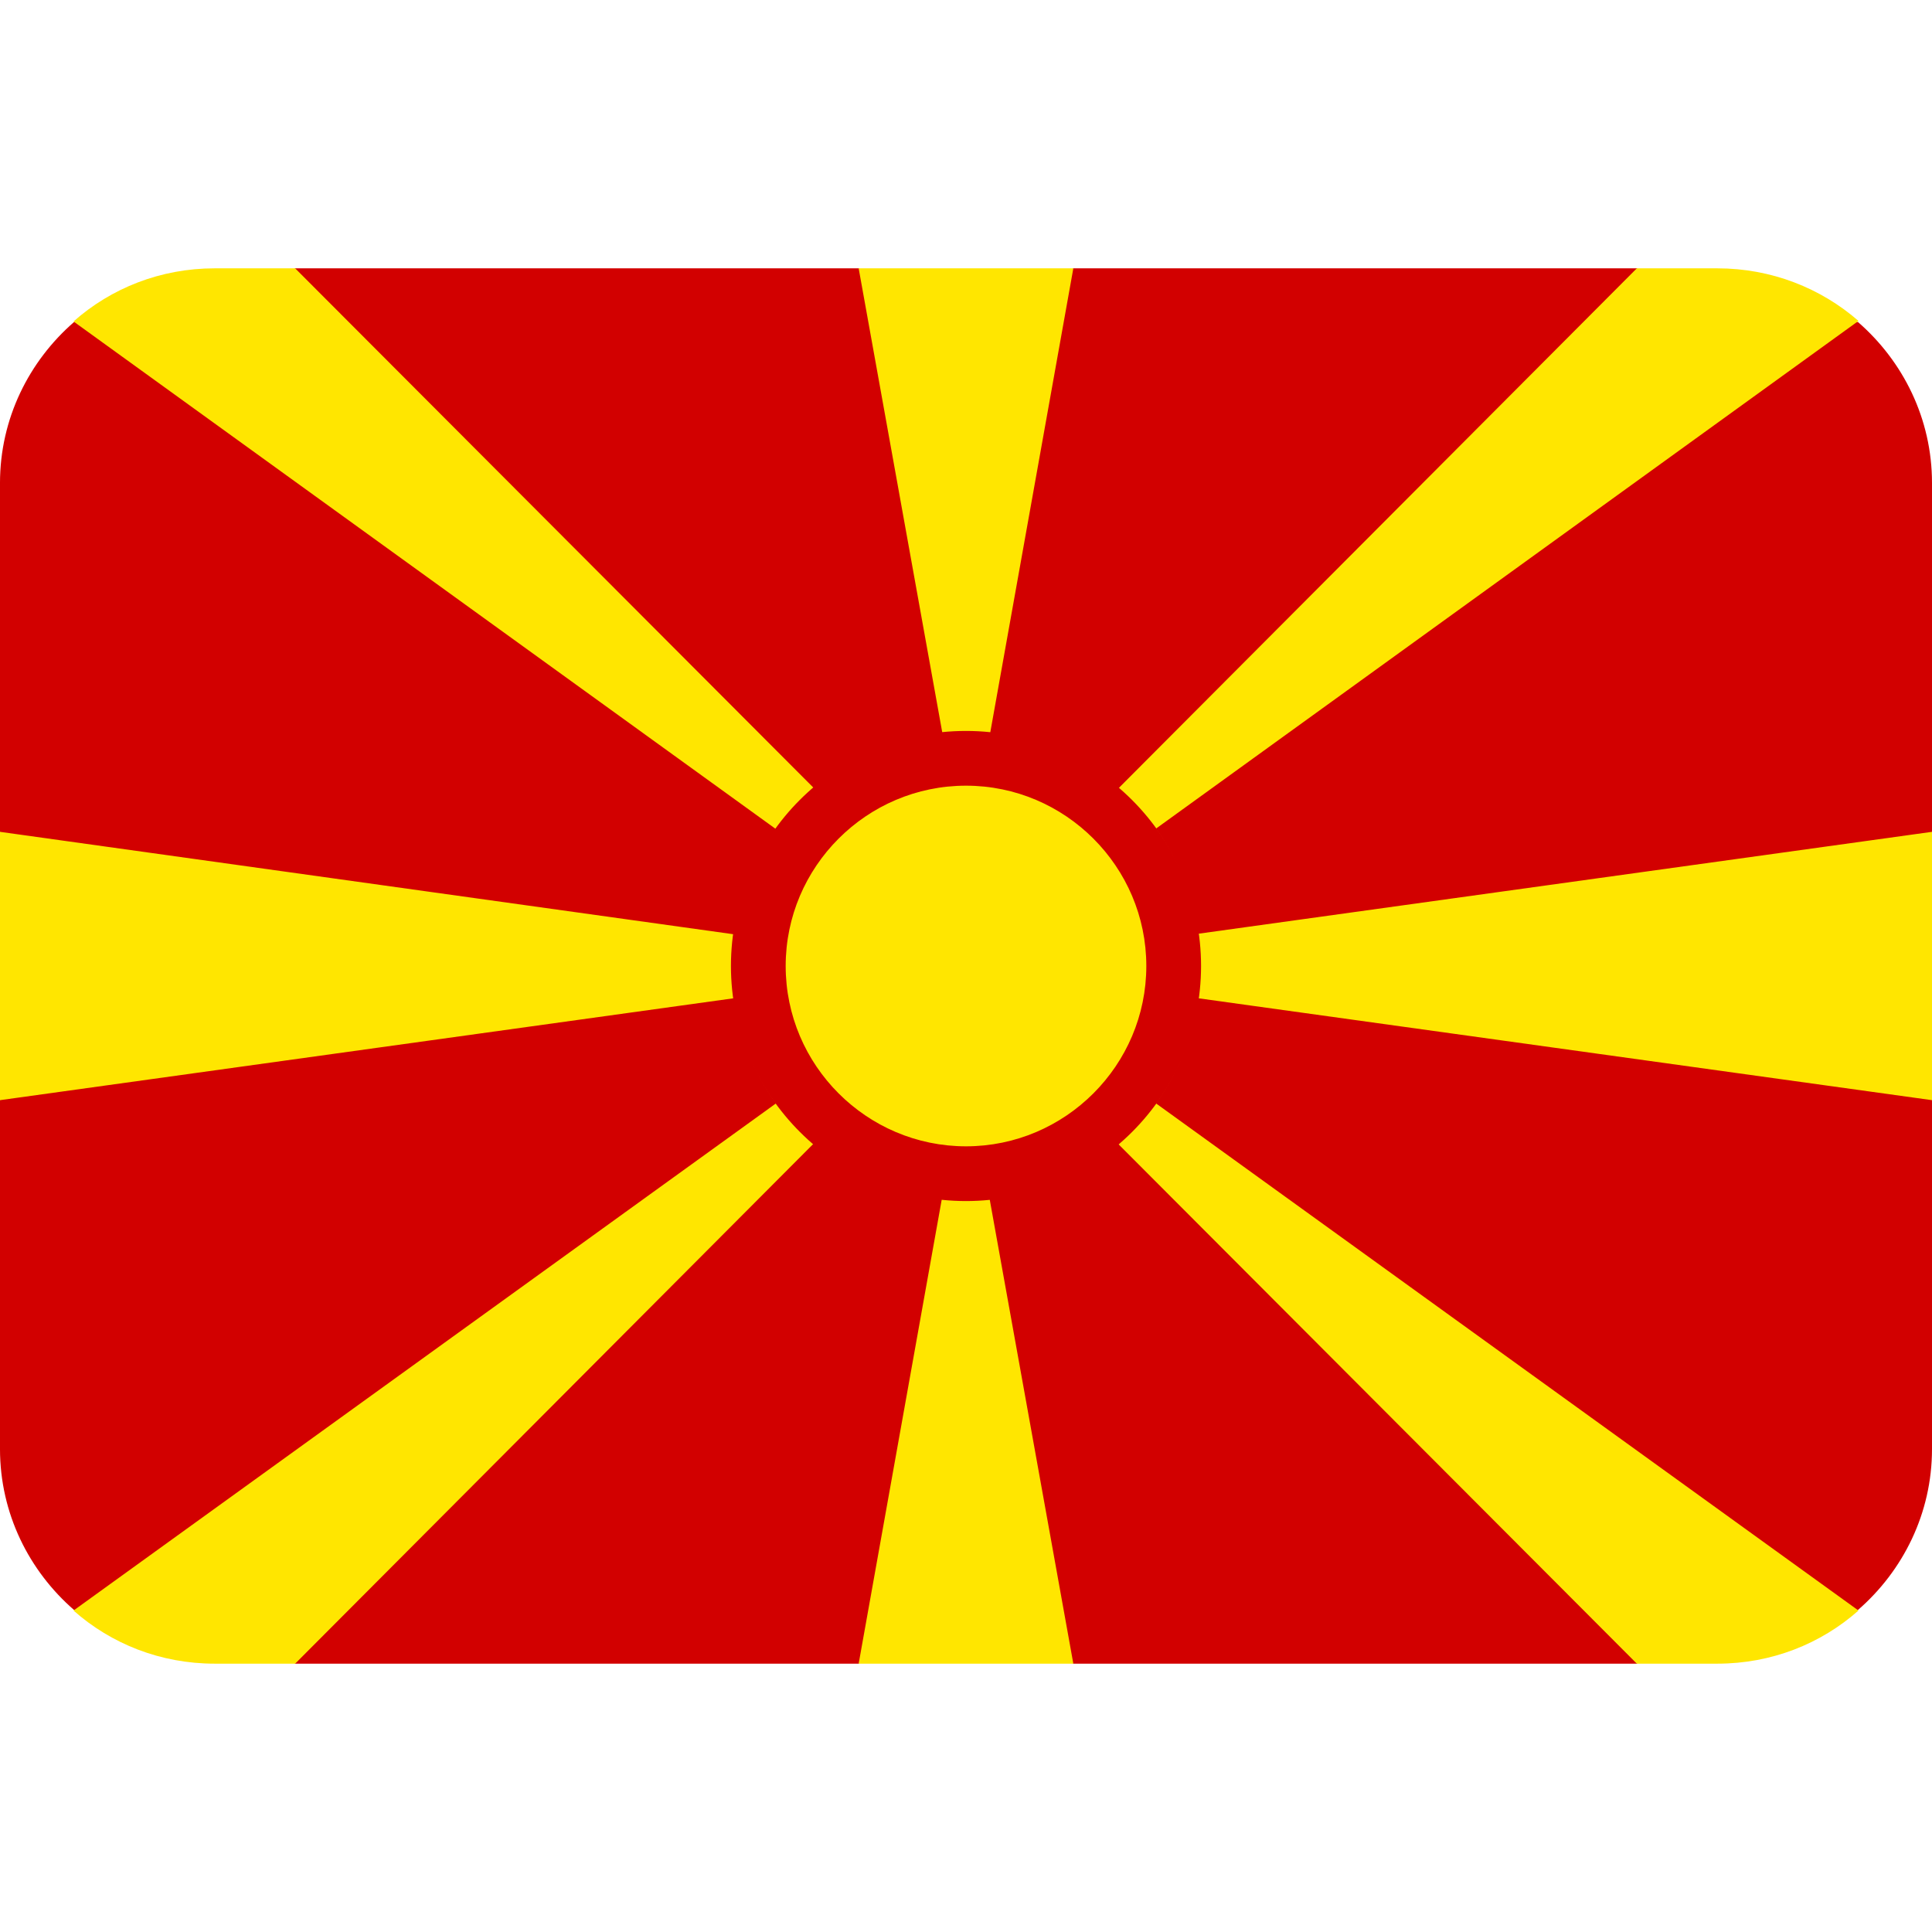 <svg viewBox="0 0 36 36" xmlns="http://www.w3.org/2000/svg"><path d="m34.62 6h-2.62l-1.5-1h-10.5l-2 1-2-1h-10.5l-1.5 1h-2.62c-.84.73-1.38 1.8-1.38 3v6.5l1 2.5-1 2.5v6.5c0 1.2.54 2.27 1.38 3h2.62l1.5 1h10.5l2-1 2 1h10.5l1.5-1h2.62c.84-.73 1.38-1.8 1.38-3v-6.5l-1-2.5 1-2.5v-6.5c0-1.2-.54-2.27-1.38-3z" fill="#d20000"/><path d="m36 20.5v-5l-13.68 1.9c-.1-.72-.37-1.39-.78-1.96l13.09-9.46c-.7-.61-1.62-.98-2.63-.98h-1.5l-9.66 9.69c-.66-.57-1.48-.93-2.39-1.03l1.55-8.66h-4l1.56 8.66c-.91.09-1.73.46-2.39 1.03l-9.67-9.69h-1.5c-1.01 0-1.93.37-2.63.99l13.09 9.46c-.41.57-.68 1.23-.78 1.96l-13.68-1.91v5l13.68-1.9c.1.72.37 1.39.78 1.96l-13.09 9.45c.7.62 1.62.99 2.63.99h1.5l9.66-9.69c.66.57 1.48.93 2.39 1.03l-1.55 8.66h4l-1.56-8.66c.91-.09 1.73-.46 2.39-1.03l9.67 9.69h1.5c1.01 0 1.93-.37 2.63-.99l-13.09-9.45c.41-.57.68-1.23.78-1.96z" fill="#ffe600"/><path d="m18 13.62c-2.42 0-4.38 1.97-4.38 4.38s1.97 4.38 4.38 4.38 4.38-1.97 4.38-4.38-1.97-4.38-4.38-4.38zm0 7.74c-1.85 0-3.36-1.51-3.36-3.36s1.51-3.36 3.36-3.36 3.36 1.51 3.36 3.36-1.51 3.36-3.36 3.36z" fill="#d20000"/></svg>